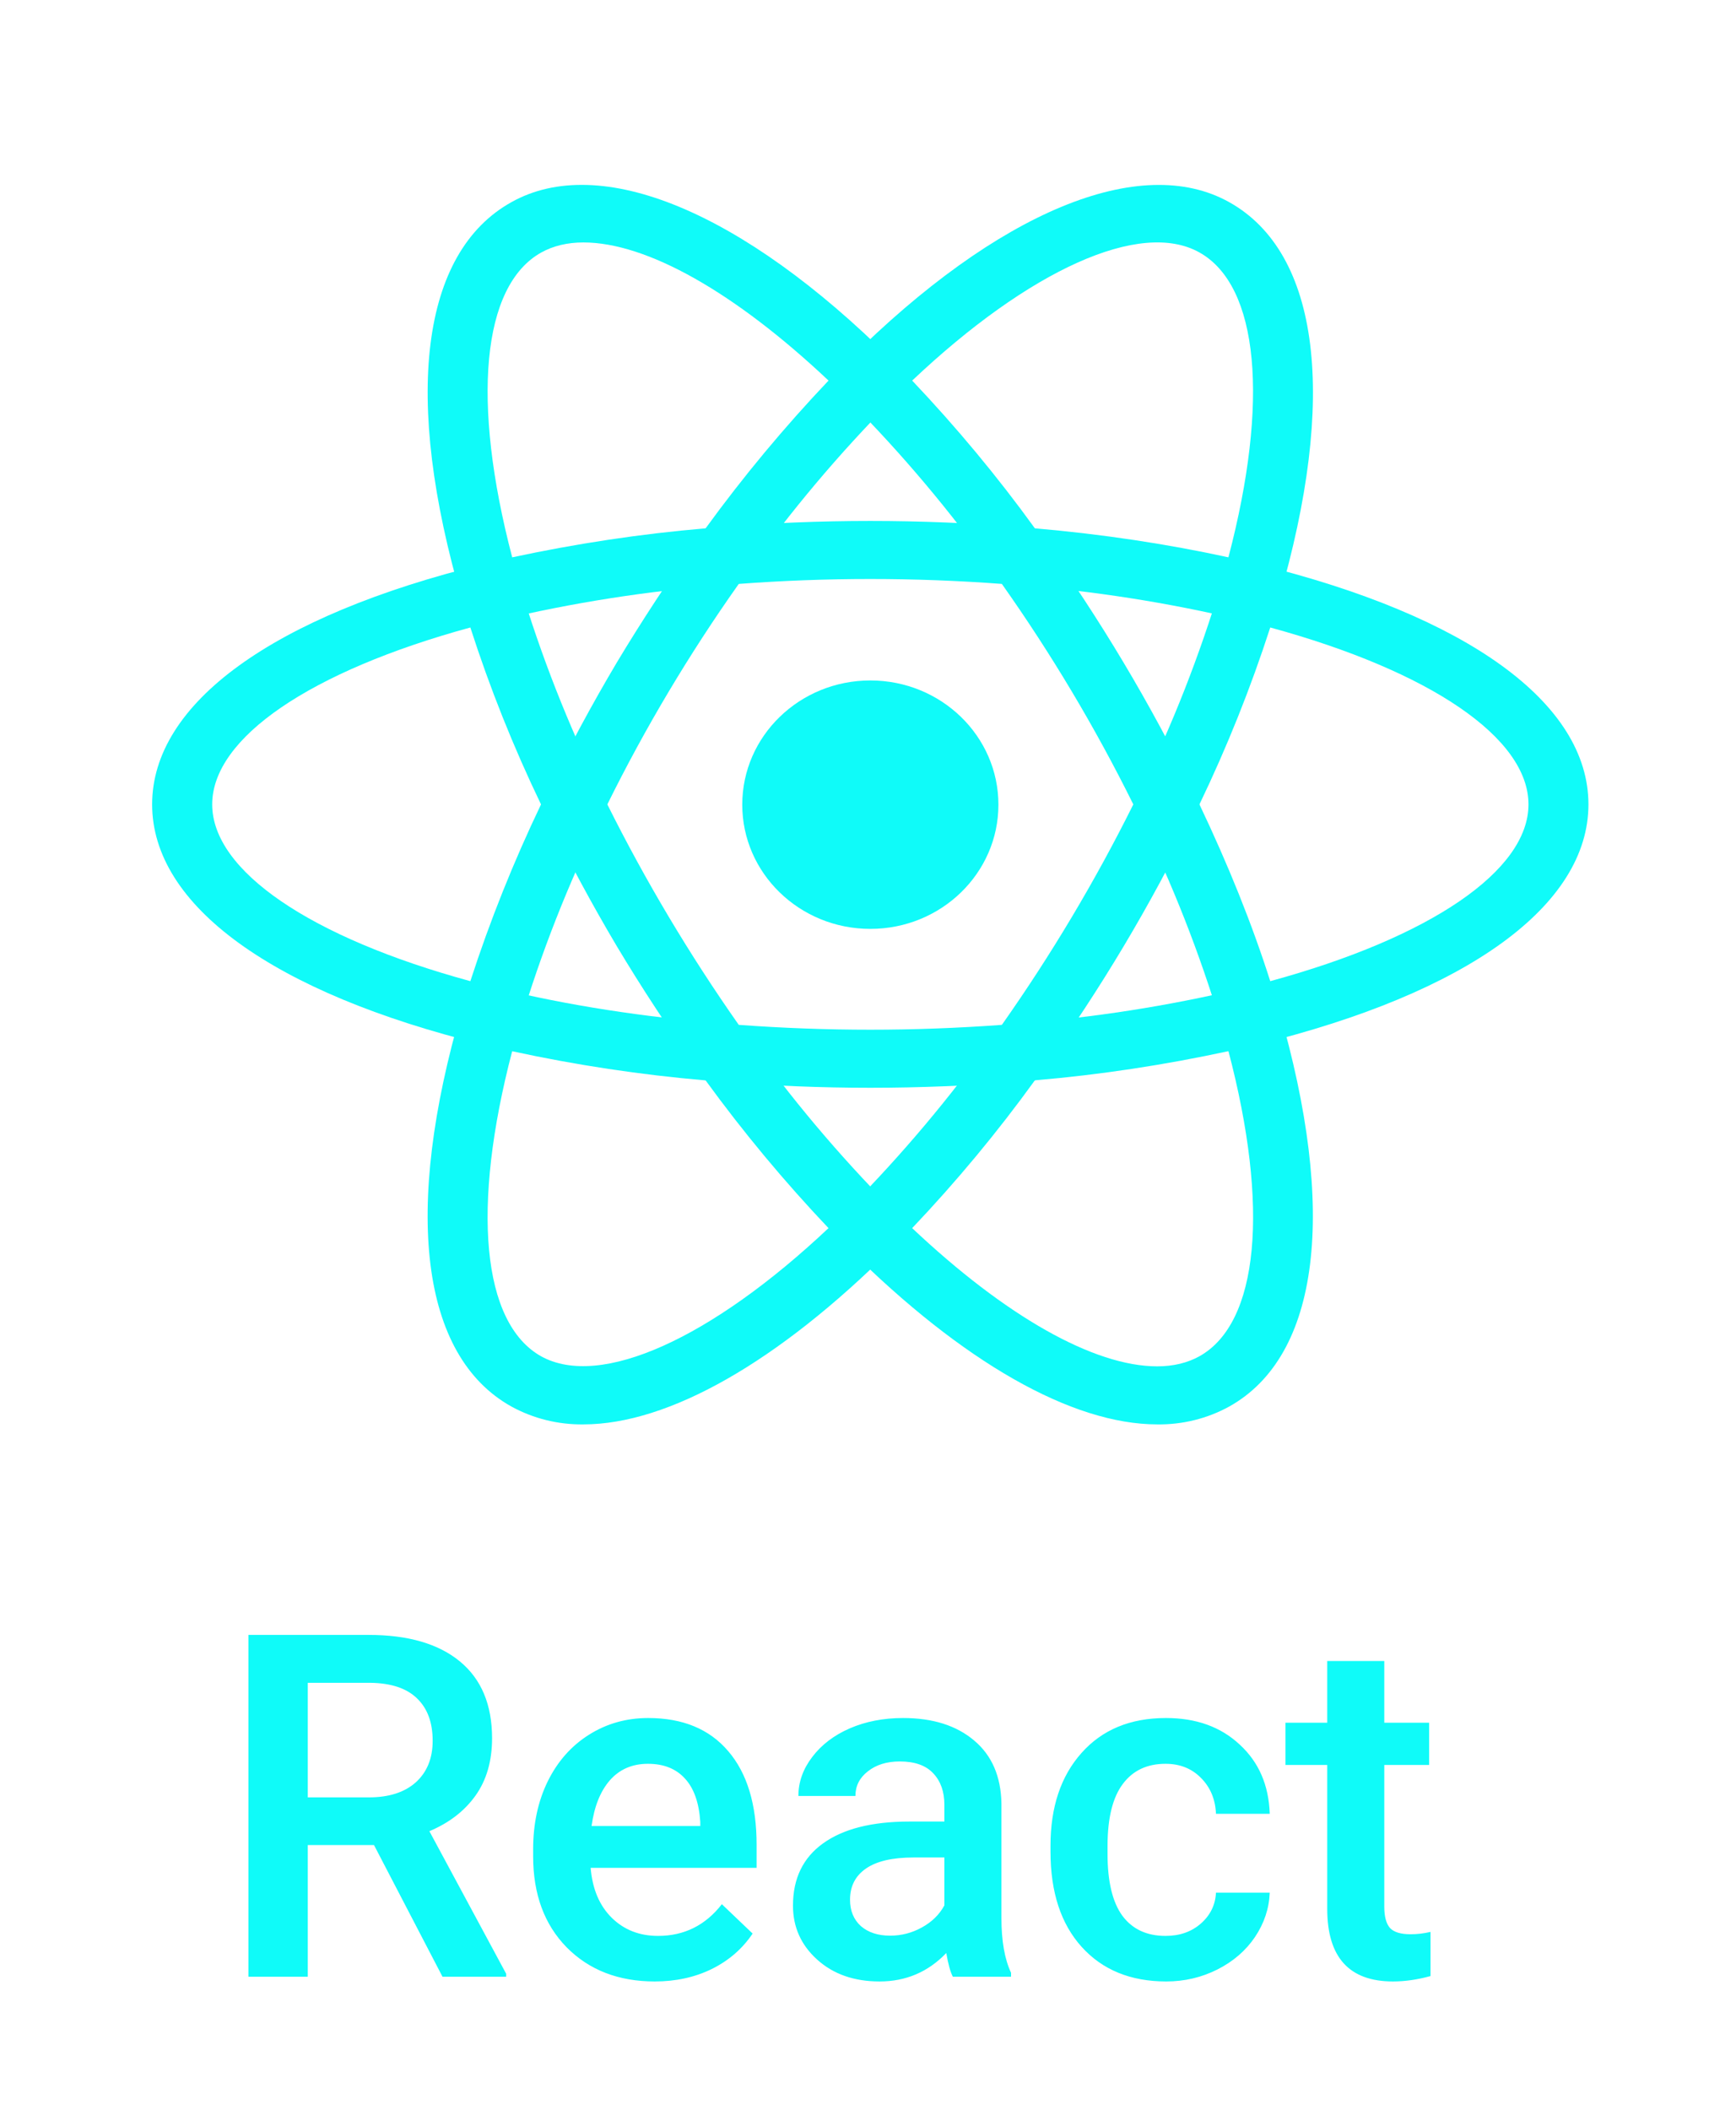 <svg width="65" height="79" viewBox="0 0 65 79" fill="none" xmlns="http://www.w3.org/2000/svg">
<path d="M32.588 34.773C35.236 34.773 37.383 32.691 37.383 30.123C37.383 27.555 35.236 25.473 32.588 25.473C29.939 25.473 27.792 27.555 27.792 30.123C27.792 32.691 29.939 34.773 32.588 34.773Z" fill="#0FFBF9"/>
<path d="M19.161 39.369L18.099 39.105C10.218 37.175 5.696 33.893 5.696 30.113C5.696 26.33 10.22 23.05 18.099 21.119L19.161 20.859L19.459 21.878C20.256 24.544 21.276 27.144 22.511 29.649L22.739 30.113L22.511 30.576C21.275 33.085 20.251 35.685 19.459 38.353L19.161 39.369ZM17.611 23.49C11.623 25.126 7.945 27.622 7.945 30.113C7.945 32.598 11.62 35.096 17.611 36.73C18.344 34.468 19.23 32.257 20.257 30.113C19.223 27.965 18.339 25.753 17.611 23.49ZM46.011 39.369L45.716 38.347C44.917 35.68 43.895 33.08 42.661 30.574L42.433 30.113L42.661 29.646C43.897 27.143 44.915 24.54 45.716 21.872L46.011 20.856L47.072 21.117C54.957 23.047 59.475 26.327 59.475 30.113C59.475 33.895 54.954 37.175 47.072 39.105L46.011 39.369ZM44.91 30.113C45.984 32.369 46.879 34.588 47.561 36.73C53.552 35.096 57.23 32.598 57.23 30.113C57.23 27.622 53.555 25.129 47.561 23.49C46.829 25.752 45.943 27.964 44.91 30.113Z" fill="#0FFBF9"/>
<path d="M17.595 23.48L17.3 22.464C15.081 14.888 15.752 9.461 19.145 7.57C22.463 5.707 27.801 7.909 33.391 13.471L34.154 14.232L33.391 14.99C31.406 16.992 29.591 19.148 27.965 21.435L27.661 21.857L27.135 21.898C24.275 22.116 21.439 22.56 18.654 23.224L17.595 23.48ZM21.845 9.076C21.244 9.076 20.712 9.204 20.263 9.454C18.039 10.696 17.646 15.024 19.178 20.864C21.571 20.351 23.986 19.984 26.42 19.778C27.829 17.84 29.366 15.992 31.022 14.247C27.522 10.946 24.217 9.076 21.845 9.076ZM43.328 53.322C40.137 53.322 36.038 50.988 31.782 46.752L31.022 45.994L31.782 45.238C33.768 43.232 35.584 41.074 37.212 38.785L37.512 38.368L38.033 38.319C40.894 38.105 43.731 37.663 46.517 36.998L47.578 36.737L47.877 37.756C50.085 45.327 49.416 50.761 46.028 52.652C45.206 53.105 44.274 53.336 43.328 53.322ZM34.154 45.975C37.652 49.276 40.959 51.149 43.328 51.149C43.933 51.149 44.465 51.019 44.911 50.771C47.138 49.526 47.533 45.191 45.996 39.35C43.605 39.866 41.187 40.236 38.748 40.442C37.345 42.383 35.81 44.232 34.154 45.975Z" fill="#0FFBF9"/>
<path d="M47.578 23.48L46.517 23.222C43.731 22.555 40.894 22.112 38.033 21.896L37.512 21.852L37.211 21.43C35.586 19.141 33.77 16.986 31.782 14.984L31.021 14.226L31.782 13.471C37.369 7.911 42.705 5.71 46.028 7.57C49.418 9.464 50.092 14.891 47.876 22.464L47.578 23.48ZM38.748 19.778C41.31 19.999 43.739 20.372 45.995 20.864C47.529 15.024 47.137 10.696 44.91 9.451C42.697 8.208 38.53 10.11 34.154 14.247C35.809 15.993 37.345 17.837 38.748 19.778ZM21.845 53.322C20.899 53.335 19.968 53.104 19.145 52.652C15.752 50.761 15.08 45.329 17.297 37.756L17.587 36.737L18.648 36.998C21.238 37.631 24.09 38.077 27.131 38.319L27.653 38.368L27.956 38.785C29.579 41.072 31.395 43.232 33.383 45.238L34.146 45.993L33.383 46.752C29.13 50.99 25.031 53.322 21.845 53.322ZM19.177 39.353C17.646 45.194 18.038 49.529 20.262 50.774C22.479 51.998 26.632 50.11 31.021 45.975C29.366 44.23 27.829 42.382 26.42 40.445C23.983 40.236 21.564 39.871 19.177 39.353Z" fill="#0FFBF9"/>
<path d="M32.588 40.721C30.743 40.721 28.849 40.645 26.947 40.492L26.42 40.447L26.117 40.025C25.044 38.529 24.035 36.992 23.092 35.417C22.155 33.837 21.285 32.221 20.483 30.574L20.258 30.113L20.483 29.646C21.287 28 22.154 26.385 23.092 24.806C24.024 23.253 25.042 21.701 26.117 20.195L26.42 19.778L26.947 19.731C30.699 19.426 34.472 19.426 38.224 19.731L38.745 19.78L39.049 20.197C41.197 23.19 43.085 26.352 44.69 29.649L44.913 30.115L44.69 30.576C43.089 33.876 41.202 37.038 39.049 40.028L38.745 40.45L38.224 40.494C36.328 40.643 34.431 40.721 32.588 40.721ZM27.661 38.366C30.979 38.608 34.197 38.608 37.512 38.366C39.363 35.738 41.008 32.979 42.434 30.113C41.013 27.244 39.368 24.485 37.512 21.859C34.233 21.614 30.94 21.614 27.661 21.859C25.804 24.484 24.159 27.243 22.74 30.113C24.169 32.977 25.814 35.736 27.661 38.366Z" fill="#0FFBF9"/>
<path d="M14.003 69.069H11.524V74H9.301V61.203H13.801C15.277 61.203 16.417 61.534 17.22 62.196C18.023 62.858 18.424 63.816 18.424 65.07C18.424 65.926 18.216 66.644 17.8 67.224C17.39 67.798 16.815 68.24 16.077 68.551L18.951 73.886V74H16.569L14.003 69.069ZM11.524 67.285H13.81C14.56 67.285 15.146 67.098 15.567 66.723C15.989 66.342 16.2 65.823 16.2 65.167C16.2 64.481 16.004 63.951 15.611 63.576C15.225 63.201 14.645 63.008 13.871 62.996H11.524V67.285ZM24.515 74.176C23.161 74.176 22.062 73.751 21.219 72.901C20.381 72.046 19.962 70.909 19.962 69.491V69.228C19.962 68.278 20.144 67.432 20.507 66.688C20.876 65.938 21.392 65.355 22.054 64.939C22.716 64.522 23.454 64.314 24.269 64.314C25.564 64.314 26.562 64.728 27.266 65.554C27.975 66.38 28.329 67.549 28.329 69.061V69.922H22.115C22.18 70.707 22.44 71.328 22.898 71.785C23.36 72.242 23.94 72.471 24.638 72.471C25.616 72.471 26.413 72.075 27.028 71.284L28.18 72.383C27.799 72.951 27.289 73.394 26.65 73.71C26.018 74.02 25.306 74.176 24.515 74.176ZM24.26 66.028C23.674 66.028 23.199 66.233 22.836 66.644C22.479 67.054 22.25 67.625 22.15 68.357H26.22V68.199C26.173 67.484 25.982 66.945 25.648 66.582C25.314 66.213 24.852 66.028 24.26 66.028ZM35.677 74C35.583 73.818 35.501 73.522 35.431 73.112C34.751 73.821 33.919 74.176 32.935 74.176C31.98 74.176 31.2 73.903 30.597 73.358C29.993 72.814 29.691 72.14 29.691 71.337C29.691 70.323 30.066 69.547 30.816 69.008C31.572 68.463 32.65 68.19 34.051 68.19H35.36V67.566C35.36 67.074 35.223 66.682 34.947 66.389C34.672 66.09 34.253 65.94 33.69 65.94C33.204 65.94 32.806 66.064 32.495 66.31C32.185 66.55 32.029 66.857 32.029 67.232H29.894C29.894 66.711 30.066 66.225 30.412 65.773C30.758 65.316 31.227 64.959 31.818 64.701C32.416 64.443 33.081 64.314 33.813 64.314C34.927 64.314 35.815 64.596 36.477 65.158C37.139 65.715 37.478 66.5 37.496 67.514V71.803C37.496 72.658 37.616 73.341 37.856 73.851V74H35.677ZM33.33 72.462C33.752 72.462 34.148 72.359 34.517 72.154C34.892 71.949 35.173 71.674 35.36 71.328V69.535H34.209C33.418 69.535 32.823 69.673 32.425 69.948C32.026 70.224 31.827 70.613 31.827 71.117C31.827 71.527 31.962 71.856 32.231 72.102C32.507 72.342 32.873 72.462 33.33 72.462ZM43.64 72.471C44.173 72.471 44.615 72.315 44.967 72.005C45.318 71.694 45.506 71.311 45.529 70.853H47.542C47.519 71.445 47.334 71.999 46.988 72.515C46.643 73.024 46.174 73.429 45.582 73.728C44.99 74.026 44.352 74.176 43.666 74.176C42.336 74.176 41.281 73.745 40.502 72.884C39.723 72.022 39.333 70.833 39.333 69.315V69.096C39.333 67.648 39.72 66.491 40.493 65.624C41.267 64.751 42.321 64.314 43.657 64.314C44.788 64.314 45.708 64.645 46.417 65.308C47.132 65.964 47.507 66.828 47.542 67.9H45.529C45.506 67.356 45.318 66.907 44.967 66.556C44.621 66.204 44.179 66.028 43.64 66.028C42.948 66.028 42.415 66.28 42.04 66.784C41.665 67.282 41.475 68.041 41.469 69.061V69.403C41.469 70.435 41.653 71.205 42.023 71.715C42.398 72.219 42.937 72.471 43.64 72.471ZM51.831 62.179V64.49H53.51V66.072H51.831V71.381C51.831 71.744 51.901 72.008 52.042 72.172C52.188 72.33 52.446 72.409 52.815 72.409C53.062 72.409 53.31 72.38 53.562 72.321V73.974C53.076 74.108 52.607 74.176 52.156 74.176C50.516 74.176 49.695 73.27 49.695 71.46V66.072H48.131V64.49H49.695V62.179H51.831Z" fill="#0FFBF9"/>
</svg>
